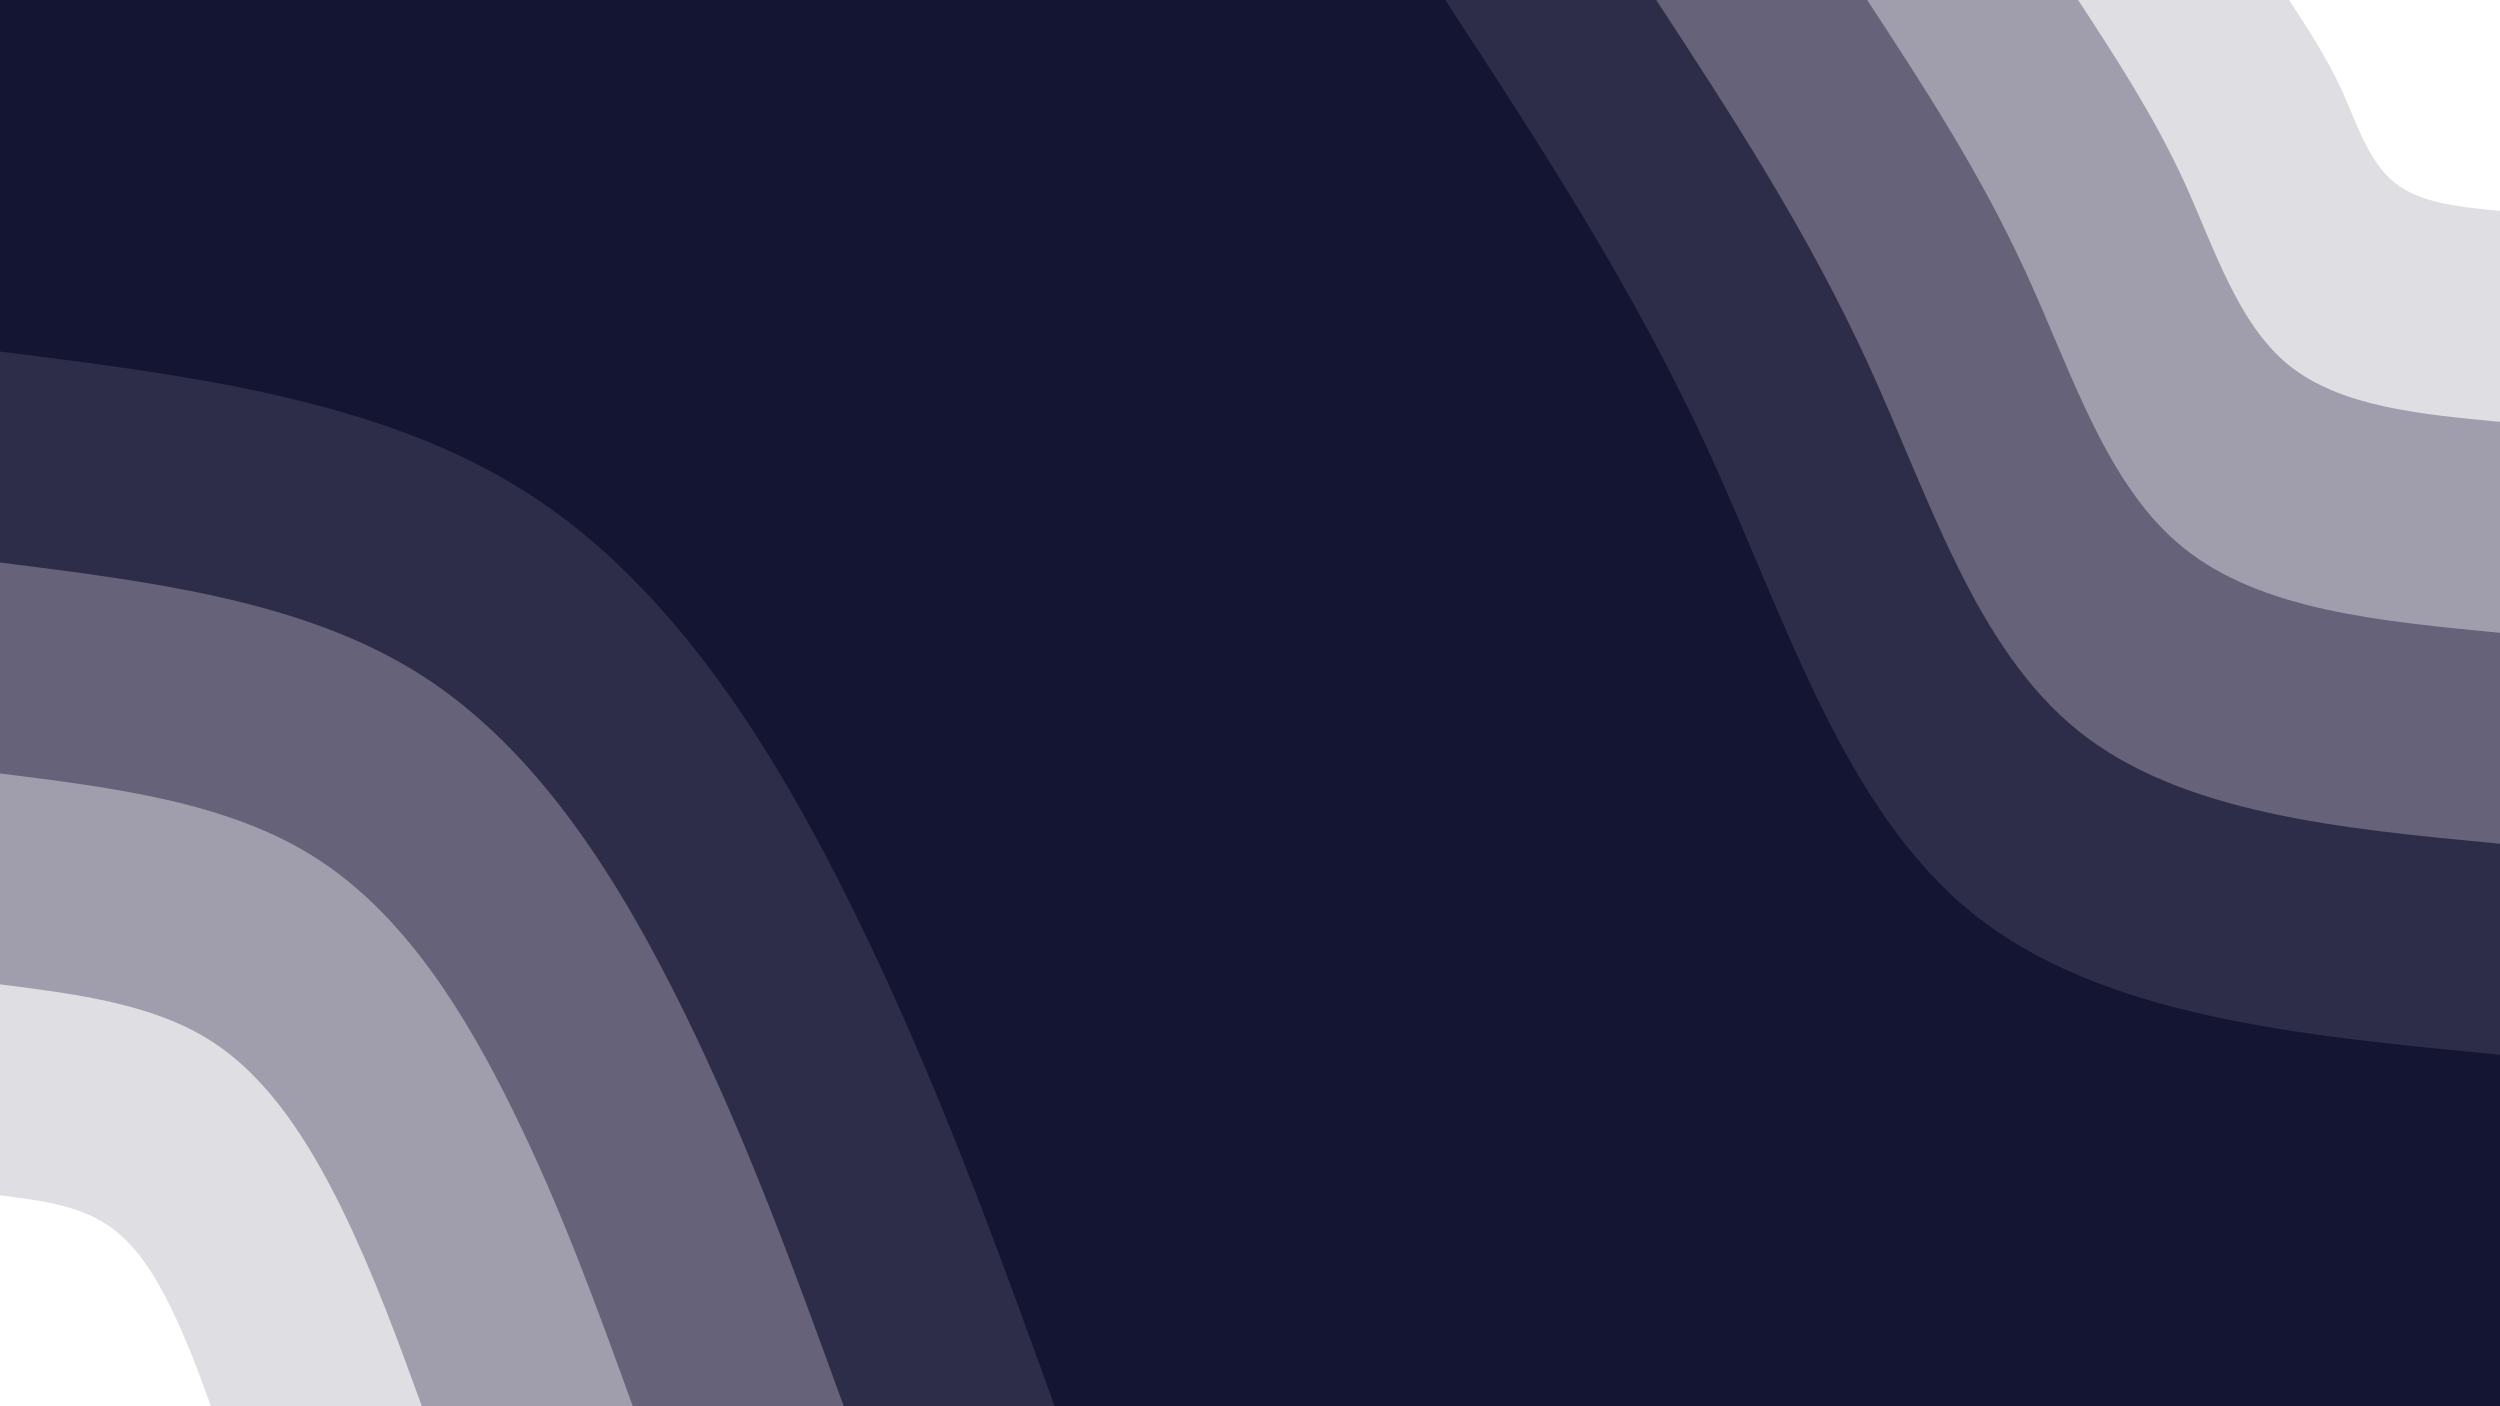 <svg id="visual" viewBox="0 0 960 540" width="960" height="540" xmlns="http://www.w3.org/2000/svg" xmlns:xlink="http://www.w3.org/1999/xlink" version="1.1"><rect x="0" y="0" width="960" height="540" fill="#141533"></rect><defs><linearGradient id="grad1_0" x1="43.8%" y1="0%" x2="100%" y2="100%"><stop offset="14.444%" stop-color="#ffffff" stop-opacity="1"></stop><stop offset="85.556%" stop-color="#ffffff" stop-opacity="1"></stop></linearGradient></defs><defs><linearGradient id="grad1_1" x1="43.8%" y1="0%" x2="100%" y2="100%"><stop offset="14.444%" stop-color="#ffffff" stop-opacity="1"></stop><stop offset="85.556%" stop-color="#bfbdc8" stop-opacity="1"></stop></linearGradient></defs><defs><linearGradient id="grad1_2" x1="43.8%" y1="0%" x2="100%" y2="100%"><stop offset="14.444%" stop-color="#827f93" stop-opacity="1"></stop><stop offset="85.556%" stop-color="#bfbdc8" stop-opacity="1"></stop></linearGradient></defs><defs><linearGradient id="grad1_3" x1="43.8%" y1="0%" x2="100%" y2="100%"><stop offset="14.444%" stop-color="#827f93" stop-opacity="1"></stop><stop offset="85.556%" stop-color="#494761" stop-opacity="1"></stop></linearGradient></defs><defs><linearGradient id="grad1_4" x1="43.8%" y1="0%" x2="100%" y2="100%"><stop offset="14.444%" stop-color="#141533" stop-opacity="1"></stop><stop offset="85.556%" stop-color="#494761" stop-opacity="1"></stop></linearGradient></defs><defs><linearGradient id="grad2_0" x1="0%" y1="0%" x2="56.3%" y2="100%"><stop offset="14.444%" stop-color="#ffffff" stop-opacity="1"></stop><stop offset="85.556%" stop-color="#ffffff" stop-opacity="1"></stop></linearGradient></defs><defs><linearGradient id="grad2_1" x1="0%" y1="0%" x2="56.3%" y2="100%"><stop offset="14.444%" stop-color="#bfbdc8" stop-opacity="1"></stop><stop offset="85.556%" stop-color="#ffffff" stop-opacity="1"></stop></linearGradient></defs><defs><linearGradient id="grad2_2" x1="0%" y1="0%" x2="56.3%" y2="100%"><stop offset="14.444%" stop-color="#bfbdc8" stop-opacity="1"></stop><stop offset="85.556%" stop-color="#827f93" stop-opacity="1"></stop></linearGradient></defs><defs><linearGradient id="grad2_3" x1="0%" y1="0%" x2="56.3%" y2="100%"><stop offset="14.444%" stop-color="#494761" stop-opacity="1"></stop><stop offset="85.556%" stop-color="#827f93" stop-opacity="1"></stop></linearGradient></defs><defs><linearGradient id="grad2_4" x1="0%" y1="0%" x2="56.3%" y2="100%"><stop offset="14.444%" stop-color="#494761" stop-opacity="1"></stop><stop offset="85.556%" stop-color="#141533" stop-opacity="1"></stop></linearGradient></defs><g transform="translate(960, 0)"><path d="M0 405C-76.6 397.7 -153.2 390.5 -202.5 350.7C-251.8 311 -273.9 238.9 -303.1 175C-332.3 111.1 -368.7 55.6 -405 0L0 0Z" fill="#2e2d49"></path><path d="M0 324C-61.3 318.2 -122.5 312.4 -162 280.6C-201.5 248.8 -219.1 191.1 -242.5 140C-265.9 88.9 -294.9 44.5 -324 0L0 0Z" fill="#656279"></path><path d="M0 243C-46 238.6 -91.9 234.3 -121.5 210.4C-151.1 186.6 -164.3 143.3 -181.9 105C-199.4 66.7 -221.2 33.3 -243 0L0 0Z" fill="#a09ead"></path><path d="M0 162C-30.6 159.1 -61.3 156.2 -81 140.3C-100.7 124.4 -109.6 95.5 -121.2 70C-132.9 44.5 -147.5 22.2 -162 0L0 0Z" fill="#dedee3"></path><path d="M0 81C-15.3 79.5 -30.6 78.1 -40.5 70.1C-50.4 62.2 -54.8 47.8 -60.6 35C-66.5 22.2 -73.7 11.1 -81 0L0 0Z" fill="#ffffff"></path></g><g transform="translate(0, 540)"><path d="M0 -405C73.2 -395.8 146.5 -386.6 202.5 -350.7C258.5 -314.9 297.3 -252.4 328.2 -189.5C359.1 -126.6 382.1 -63.3 405 0L0 0Z" fill="#2e2d49"></path><path d="M0 -324C58.6 -316.6 117.2 -309.3 162 -280.6C206.8 -251.9 237.9 -201.9 262.6 -151.6C287.3 -101.3 305.6 -50.6 324 0L0 0Z" fill="#656279"></path><path d="M0 -243C43.9 -237.5 87.9 -232 121.5 -210.4C155.1 -188.9 178.4 -151.4 196.9 -113.7C215.5 -76 229.2 -38 243 0L0 0Z" fill="#a09ead"></path><path d="M0 -162C29.3 -158.3 58.6 -154.6 81 -140.3C103.4 -126 118.9 -101 131.3 -75.8C143.6 -50.6 152.8 -25.3 162 0L0 0Z" fill="#dedee3"></path><path d="M0 -81C14.6 -79.2 29.3 -77.3 40.5 -70.1C51.7 -63 59.5 -50.5 65.6 -37.9C71.8 -25.3 76.4 -12.7 81 0L0 0Z" fill="#ffffff"></path></g></svg>